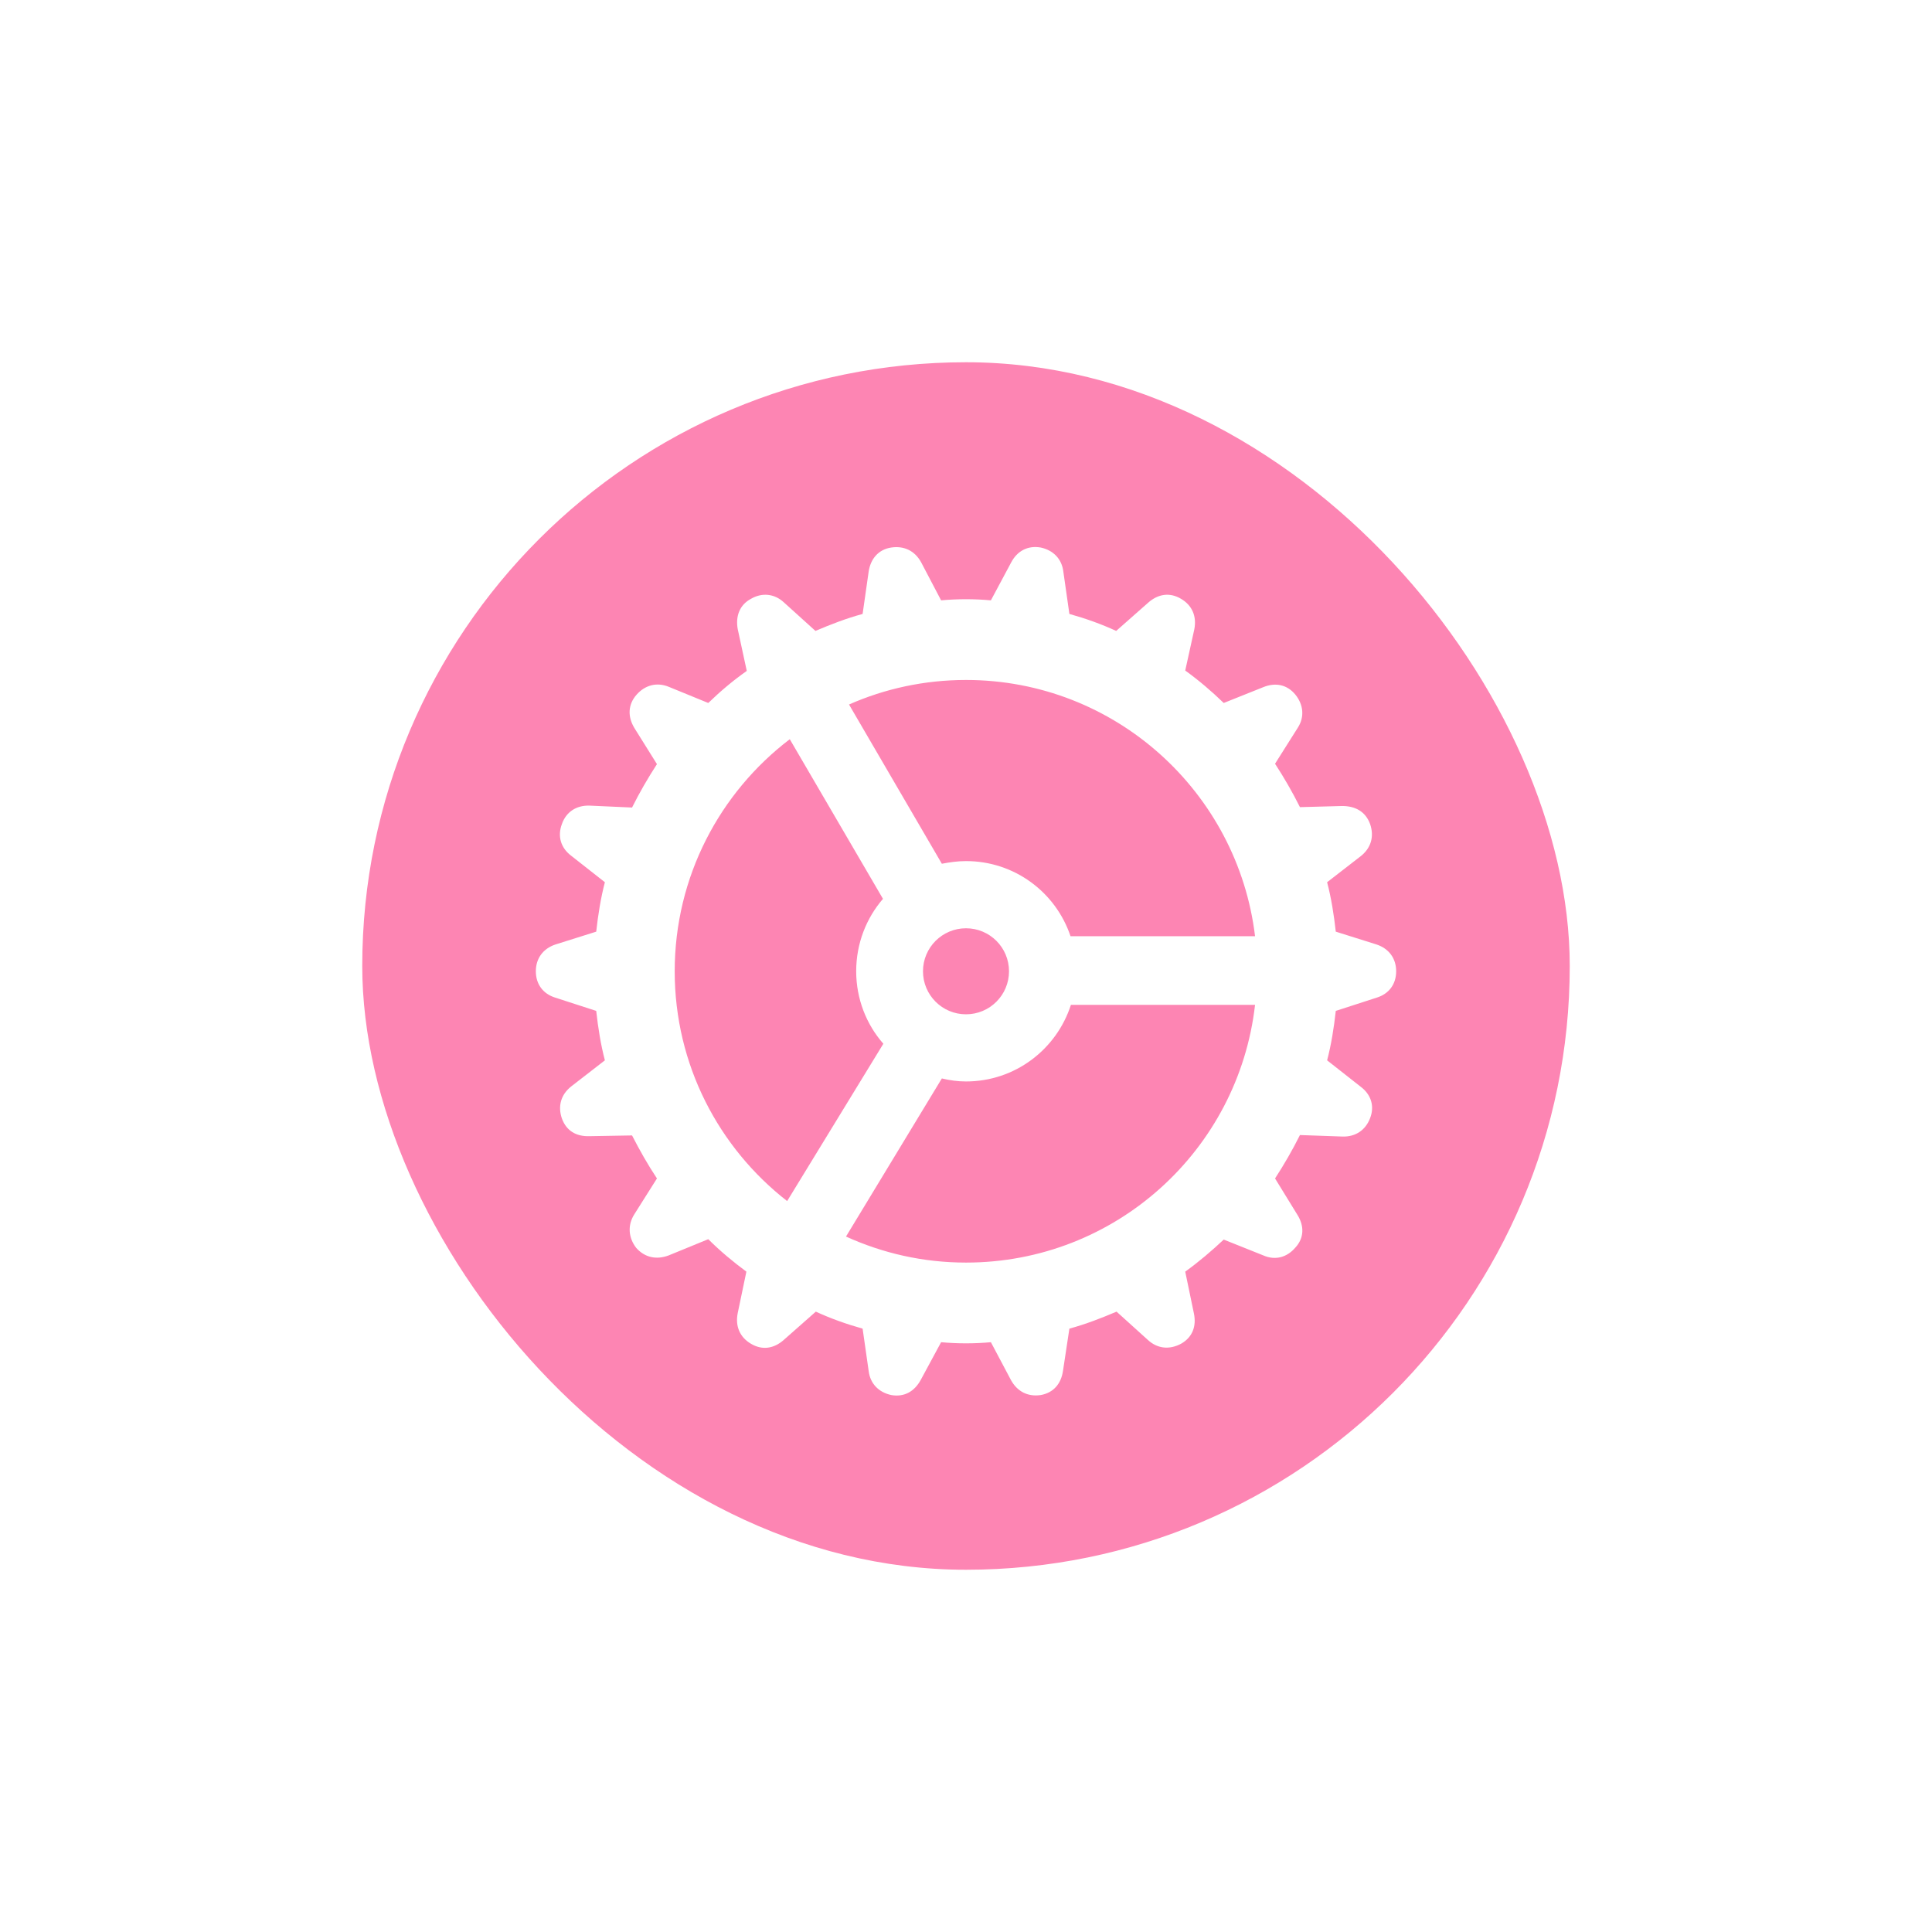 <svg width="80" height="80" viewBox="0 0 80 80" fill="none" xmlns="http://www.w3.org/2000/svg">
<g filter="url(#filter0_d_1025_8040)">
<rect x="13" y="13" width="50" height="50" rx="25" fill="#FD85B3"/>
<path d="M38 53.625C37.656 53.625 37.312 53.609 36.969 53.578L36.125 55.141C35.859 55.625 35.438 55.859 34.906 55.766C34.391 55.656 34.031 55.297 33.969 54.766L33.719 53.016C33.047 52.828 32.391 52.594 31.781 52.312L30.453 53.484C30.047 53.844 29.562 53.922 29.094 53.641C28.641 53.375 28.438 52.922 28.547 52.375L28.906 50.656C28.359 50.25 27.828 49.812 27.328 49.312L25.688 49.984C25.188 50.172 24.703 50.078 24.344 49.672C24.031 49.266 23.969 48.75 24.266 48.281L25.203 46.797C24.828 46.234 24.484 45.625 24.172 45.016L22.406 45.047C21.859 45.062 21.453 44.828 21.266 44.312C21.094 43.812 21.219 43.328 21.656 42.984L23.047 41.906C22.875 41.25 22.766 40.562 22.688 39.859L21 39.312C20.484 39.156 20.188 38.75 20.188 38.219C20.188 37.688 20.484 37.281 21 37.109L22.688 36.578C22.766 35.875 22.875 35.188 23.047 34.531L21.656 33.438C21.219 33.109 21.078 32.625 21.266 32.125C21.438 31.625 21.859 31.344 22.406 31.359L24.172 31.438C24.484 30.812 24.828 30.219 25.203 29.641L24.266 28.141C23.984 27.672 24 27.172 24.359 26.766C24.703 26.375 25.188 26.234 25.688 26.438L27.328 27.109C27.828 26.625 28.344 26.188 28.922 25.781L28.547 24.047C28.453 23.516 28.625 23.047 29.094 22.797C29.547 22.531 30.062 22.578 30.453 22.938L31.766 24.125C32.391 23.859 33.031 23.609 33.719 23.422L33.969 21.672C34.047 21.141 34.375 20.75 34.906 20.672C35.422 20.594 35.875 20.797 36.141 21.281L36.969 22.859C37.312 22.828 37.656 22.812 38 22.812C38.344 22.812 38.688 22.828 39.031 22.859L39.875 21.281C40.125 20.812 40.562 20.578 41.094 20.672C41.609 20.781 41.969 21.141 42.031 21.672L42.281 23.422C42.953 23.609 43.609 23.844 44.219 24.125L45.547 22.953C45.953 22.594 46.438 22.516 46.906 22.797C47.359 23.062 47.562 23.516 47.453 24.062L47.078 25.766C47.641 26.172 48.172 26.625 48.672 27.109L50.312 26.453C50.812 26.25 51.297 26.344 51.641 26.766C51.969 27.172 52.031 27.688 51.734 28.141L50.797 29.625C51.172 30.203 51.516 30.797 51.828 31.422L53.578 31.375C54.125 31.375 54.547 31.609 54.734 32.125C54.906 32.625 54.781 33.109 54.344 33.453L52.953 34.531C53.125 35.188 53.234 35.875 53.312 36.578L55 37.109C55.516 37.281 55.812 37.688 55.812 38.219C55.812 38.75 55.516 39.156 55 39.312L53.312 39.859C53.234 40.562 53.125 41.25 52.953 41.906L54.344 43C54.781 43.328 54.922 43.812 54.734 44.297C54.547 44.797 54.125 45.078 53.594 45.062L51.828 45C51.516 45.625 51.172 46.219 50.797 46.797L51.719 48.297C52.016 48.766 52 49.266 51.641 49.656C51.297 50.062 50.812 50.203 50.312 49.984L48.672 49.328C48.172 49.797 47.641 50.25 47.078 50.656L47.438 52.391C47.547 52.922 47.375 53.375 46.906 53.641C46.438 53.891 45.938 53.859 45.531 53.484L44.234 52.312C43.609 52.578 42.969 52.828 42.281 53.016L42.016 54.766C41.938 55.297 41.625 55.672 41.094 55.766C40.562 55.844 40.125 55.625 39.859 55.141L39.031 53.578C38.688 53.609 38.344 53.625 38 53.625ZM38 33.656C40.016 33.656 41.719 34.953 42.328 36.766H49.969C49.25 30.797 44.172 26.156 38 26.156C36.281 26.156 34.641 26.516 33.156 27.172L37 33.766C37.328 33.703 37.656 33.656 38 33.656ZM25.938 38.219C25.938 42.094 27.766 45.531 30.594 47.734L34.578 41.219C33.875 40.422 33.453 39.359 33.453 38.219C33.453 37.062 33.875 36.016 34.562 35.219L30.703 28.609C27.812 30.812 25.938 34.297 25.938 38.219ZM38 40C38.984 40 39.781 39.203 39.781 38.219C39.781 37.234 38.984 36.438 38 36.438C37.016 36.438 36.219 37.234 36.219 38.219C36.219 39.203 37.016 40 38 40ZM38 50.281C44.188 50.281 49.281 45.625 49.969 39.609H42.344C41.75 41.453 40.031 42.781 38 42.781C37.656 42.781 37.328 42.734 37 42.656L33.031 49.203C34.547 49.891 36.219 50.281 38 50.281Z" fill="white"/>
</g>
<defs>
<filter id="filter0_d_1025_8040" x="0" y="0" width="80" height="80" filterUnits="userSpaceOnUse" color-interpolation-filters="sRGB">
<feFlood flood-opacity="0" result="BackgroundImageFix"/>
<feColorMatrix in="SourceAlpha" type="matrix" values="0 0 0 0 0 0 0 0 0 0 0 0 0 0 0 0 0 0 127 0" result="hardAlpha"/>
<feOffset dx="2" dy="2"/>
<feGaussianBlur stdDeviation="7.5"/>
<feComposite in2="hardAlpha" operator="out"/>
<feColorMatrix type="matrix" values="0 0 0 0 0 0 0 0 0 0 0 0 0 0 0 0 0 0 0.25 0"/>
<feBlend mode="normal" in2="BackgroundImageFix" result="effect1_dropShadow_1025_8040"/>
<feBlend mode="normal" in="SourceGraphic" in2="effect1_dropShadow_1025_8040" result="shape"/>
</filter>
</defs>
</svg>
